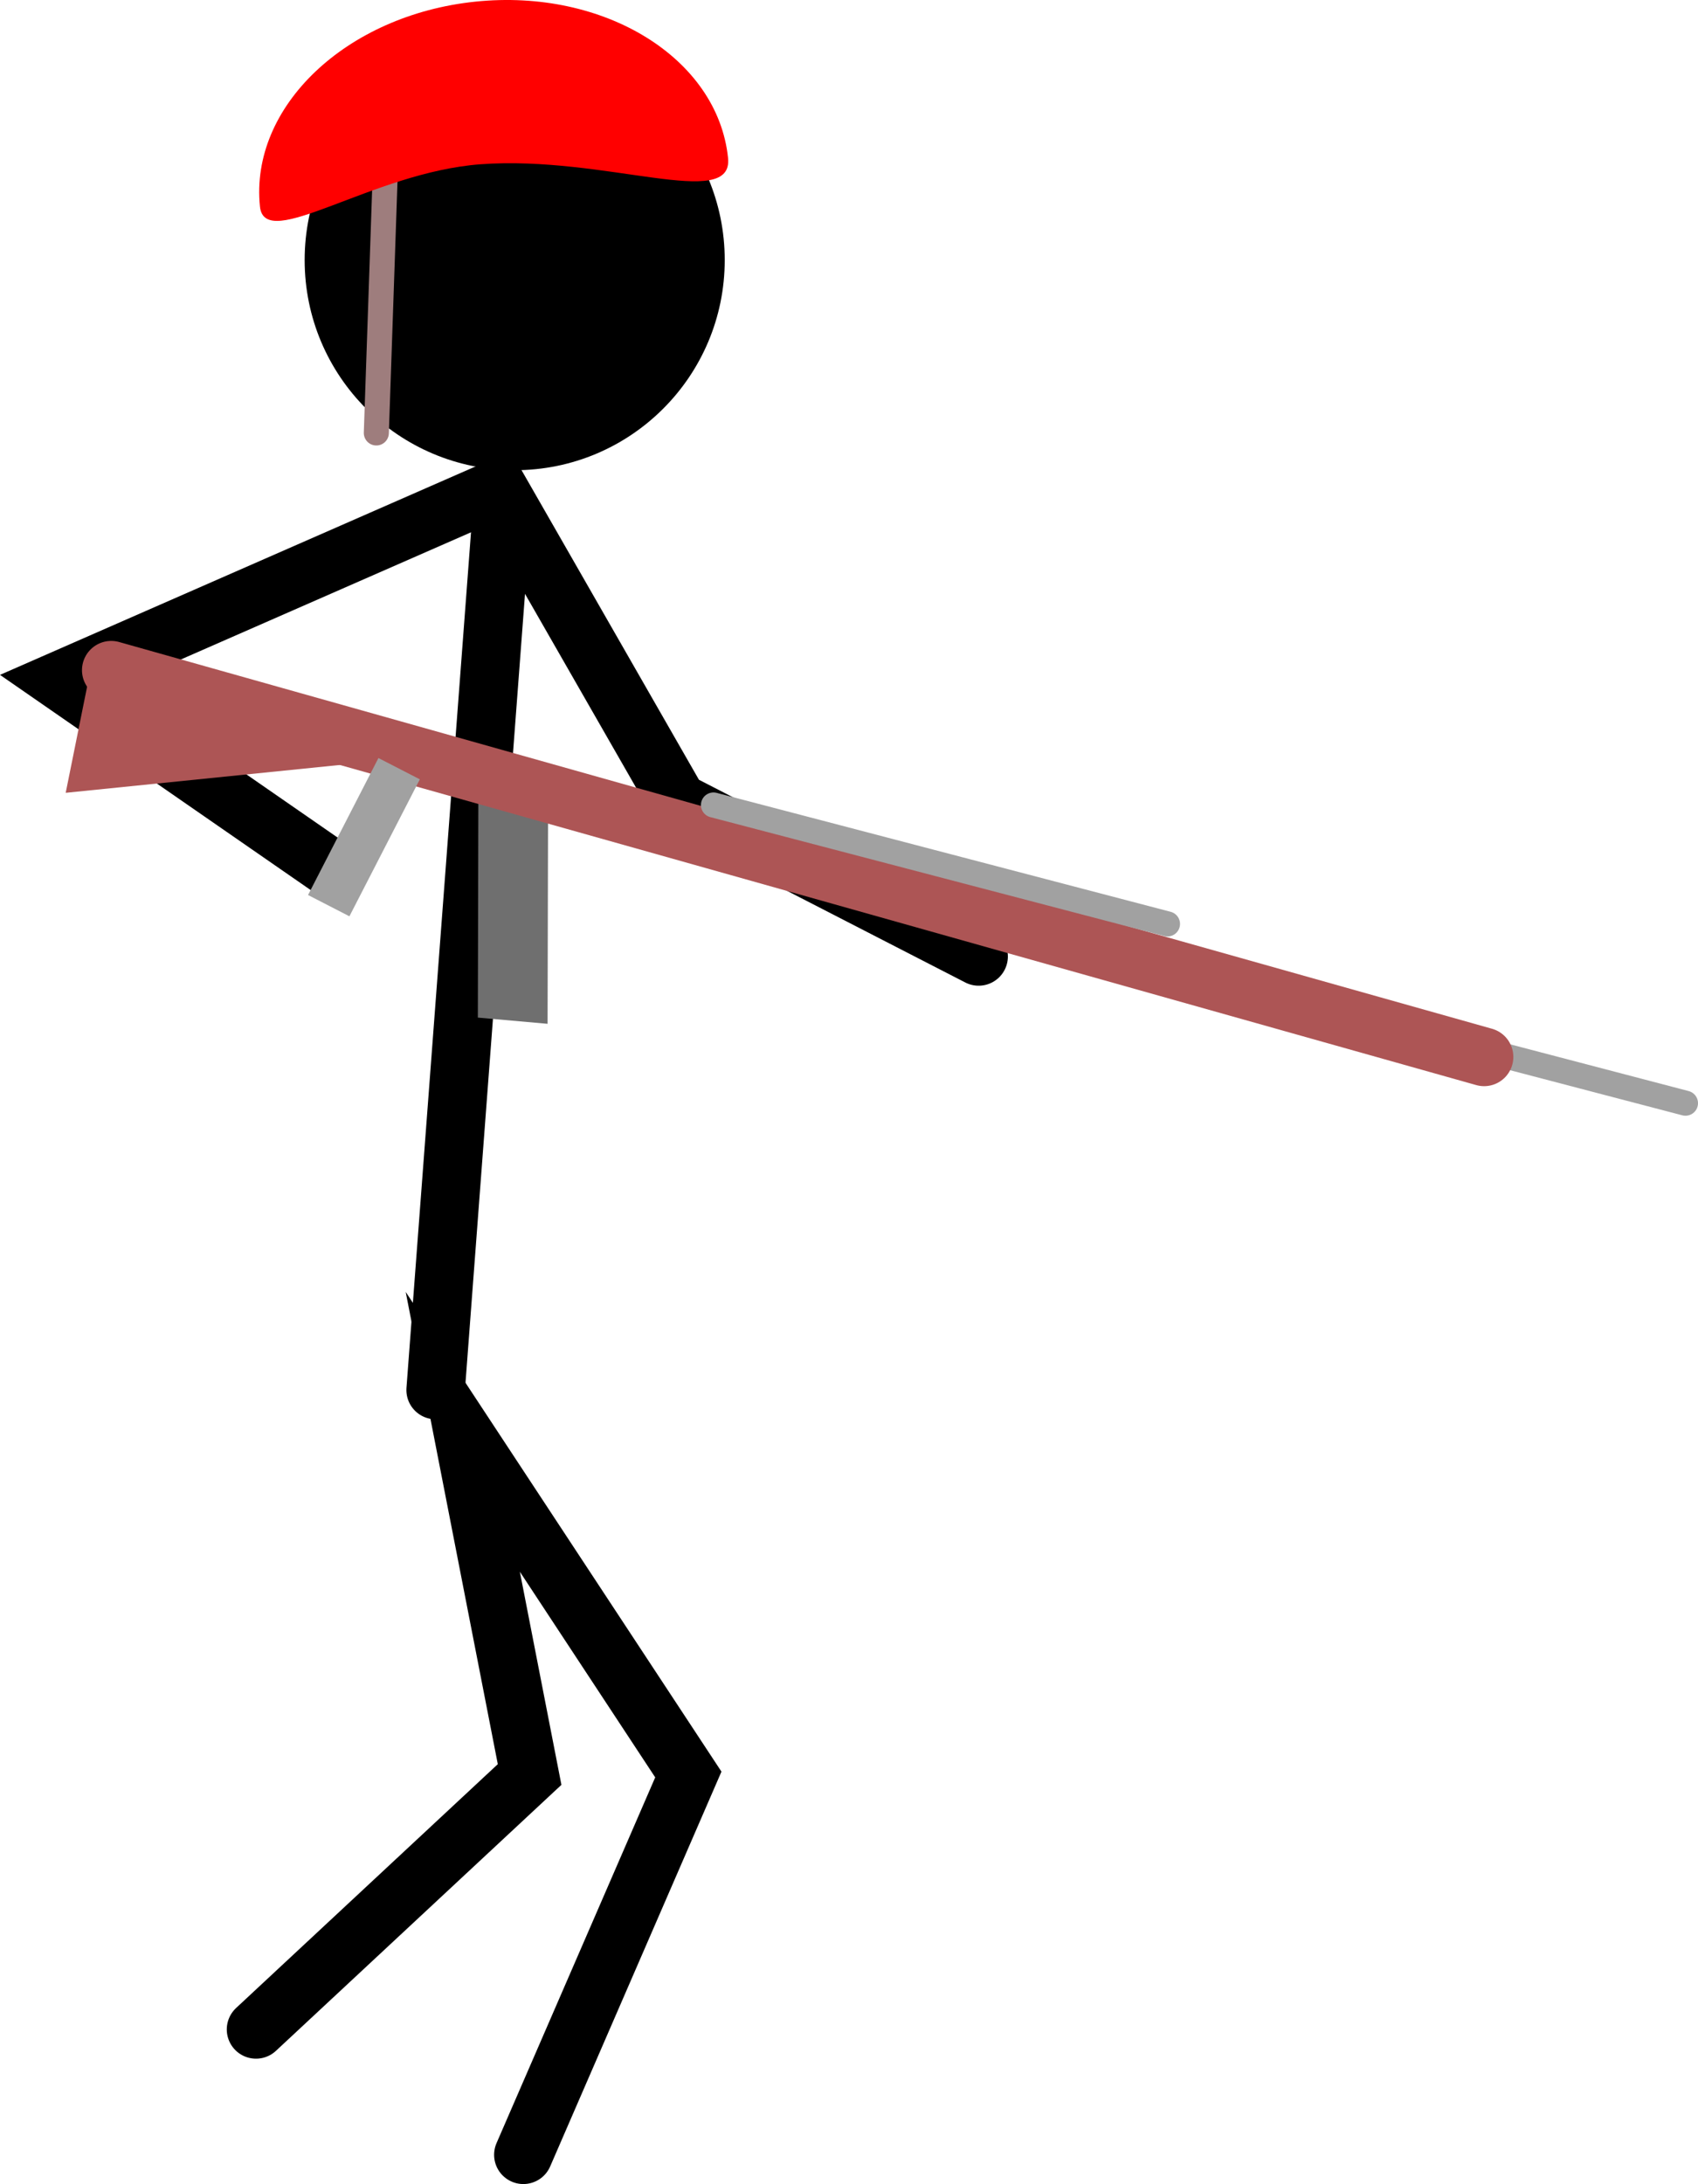 <svg version="1.1" xmlns="http://www.w3.org/2000/svg" xmlns:xlink="http://www.w3.org/1999/xlink" width="101.628" height="130.656" viewBox="0,0,101.628,130.656"><g transform="translate(-189.186,-114.672)"><g data-paper-data="{&quot;isPaintingLayer&quot;:true}" fill-rule="nonzero" stroke-linejoin="miter" stroke-miterlimit="10" stroke-dasharray="" stroke-dashoffset="0" style="mix-blend-mode: normal"><path d="M204.509,236.078l16.375,-15.25l-4,-20.5l13.5,20.5l-9.875,22.75" fill="none" stroke="#000000" stroke-width="3.5" stroke-linecap="round"/><g><path d="M215.259,197.828l4,-53" fill="none" stroke="#000000" stroke-width="3.5" stroke-linecap="round"/><path d="M209.009,166.64l-16.25,-11.25l26.25,-11.5l10.75,18.75l18,9.25" fill="none" stroke="#000000" stroke-width="3.5" stroke-linecap="round"/><path d="M207.42,130.23c0,-6.943 5.628,-12.571 12.571,-12.571c6.943,0 12.571,5.628 12.571,12.571c0,6.943 -5.628,12.571 -12.571,12.571c-6.943,0 -12.571,-5.628 -12.571,-12.571z" fill="#000000" stroke="none" stroke-width="0" stroke-linecap="butt"/><path d="M212.229,125.448l-0.519,15.124" fill="none" stroke="#9e7d7d" stroke-width="1.5" stroke-linecap="round"/><path d="M232.761,124.121c0.332,3.195 -7.327,-0.171 -14.812,0.378c-6.496,0.477 -12.915,5.308 -13.204,2.535c-0.621,-5.968 5.148,-11.458 12.884,-12.263c7.736,-0.805 14.511,3.381 15.132,9.35z" fill="#ff0000" stroke="none" stroke-width="0" stroke-linecap="butt"/><g><path d="M215.304,159.848l-22.186,2.252l1.702,-8.432z" fill="#ad5555" stroke="#000000" stroke-width="0" stroke-linecap="round"/><g><path d="M217.786,175.548l0.032,-13.995l4.173,0.371l-0.032,13.995z" fill="#6f6f6f" stroke="none" stroke-width="0" stroke-linecap="butt"/><path d="M290.064,180.668l-27.174,-7.115" fill="none" stroke="#a1a1a1" stroke-width="1.5" stroke-linecap="round"/><path d="M195.843,154.764l82.169,23.136" fill="none" stroke="#ad5555" stroke-width="3.5" stroke-linecap="round"/><path d="M259.062,169.944l-27.174,-7.115" fill="none" stroke="#a1a1a1" stroke-width="1.5" stroke-linecap="round"/><path d="M208.632,167.89l3.528,-6.86l1.143,0.588l-3.528,6.86z" fill="none" stroke="#a1a1a1" stroke-width="1.5" stroke-linecap="butt"/></g></g></g></g></g></svg>